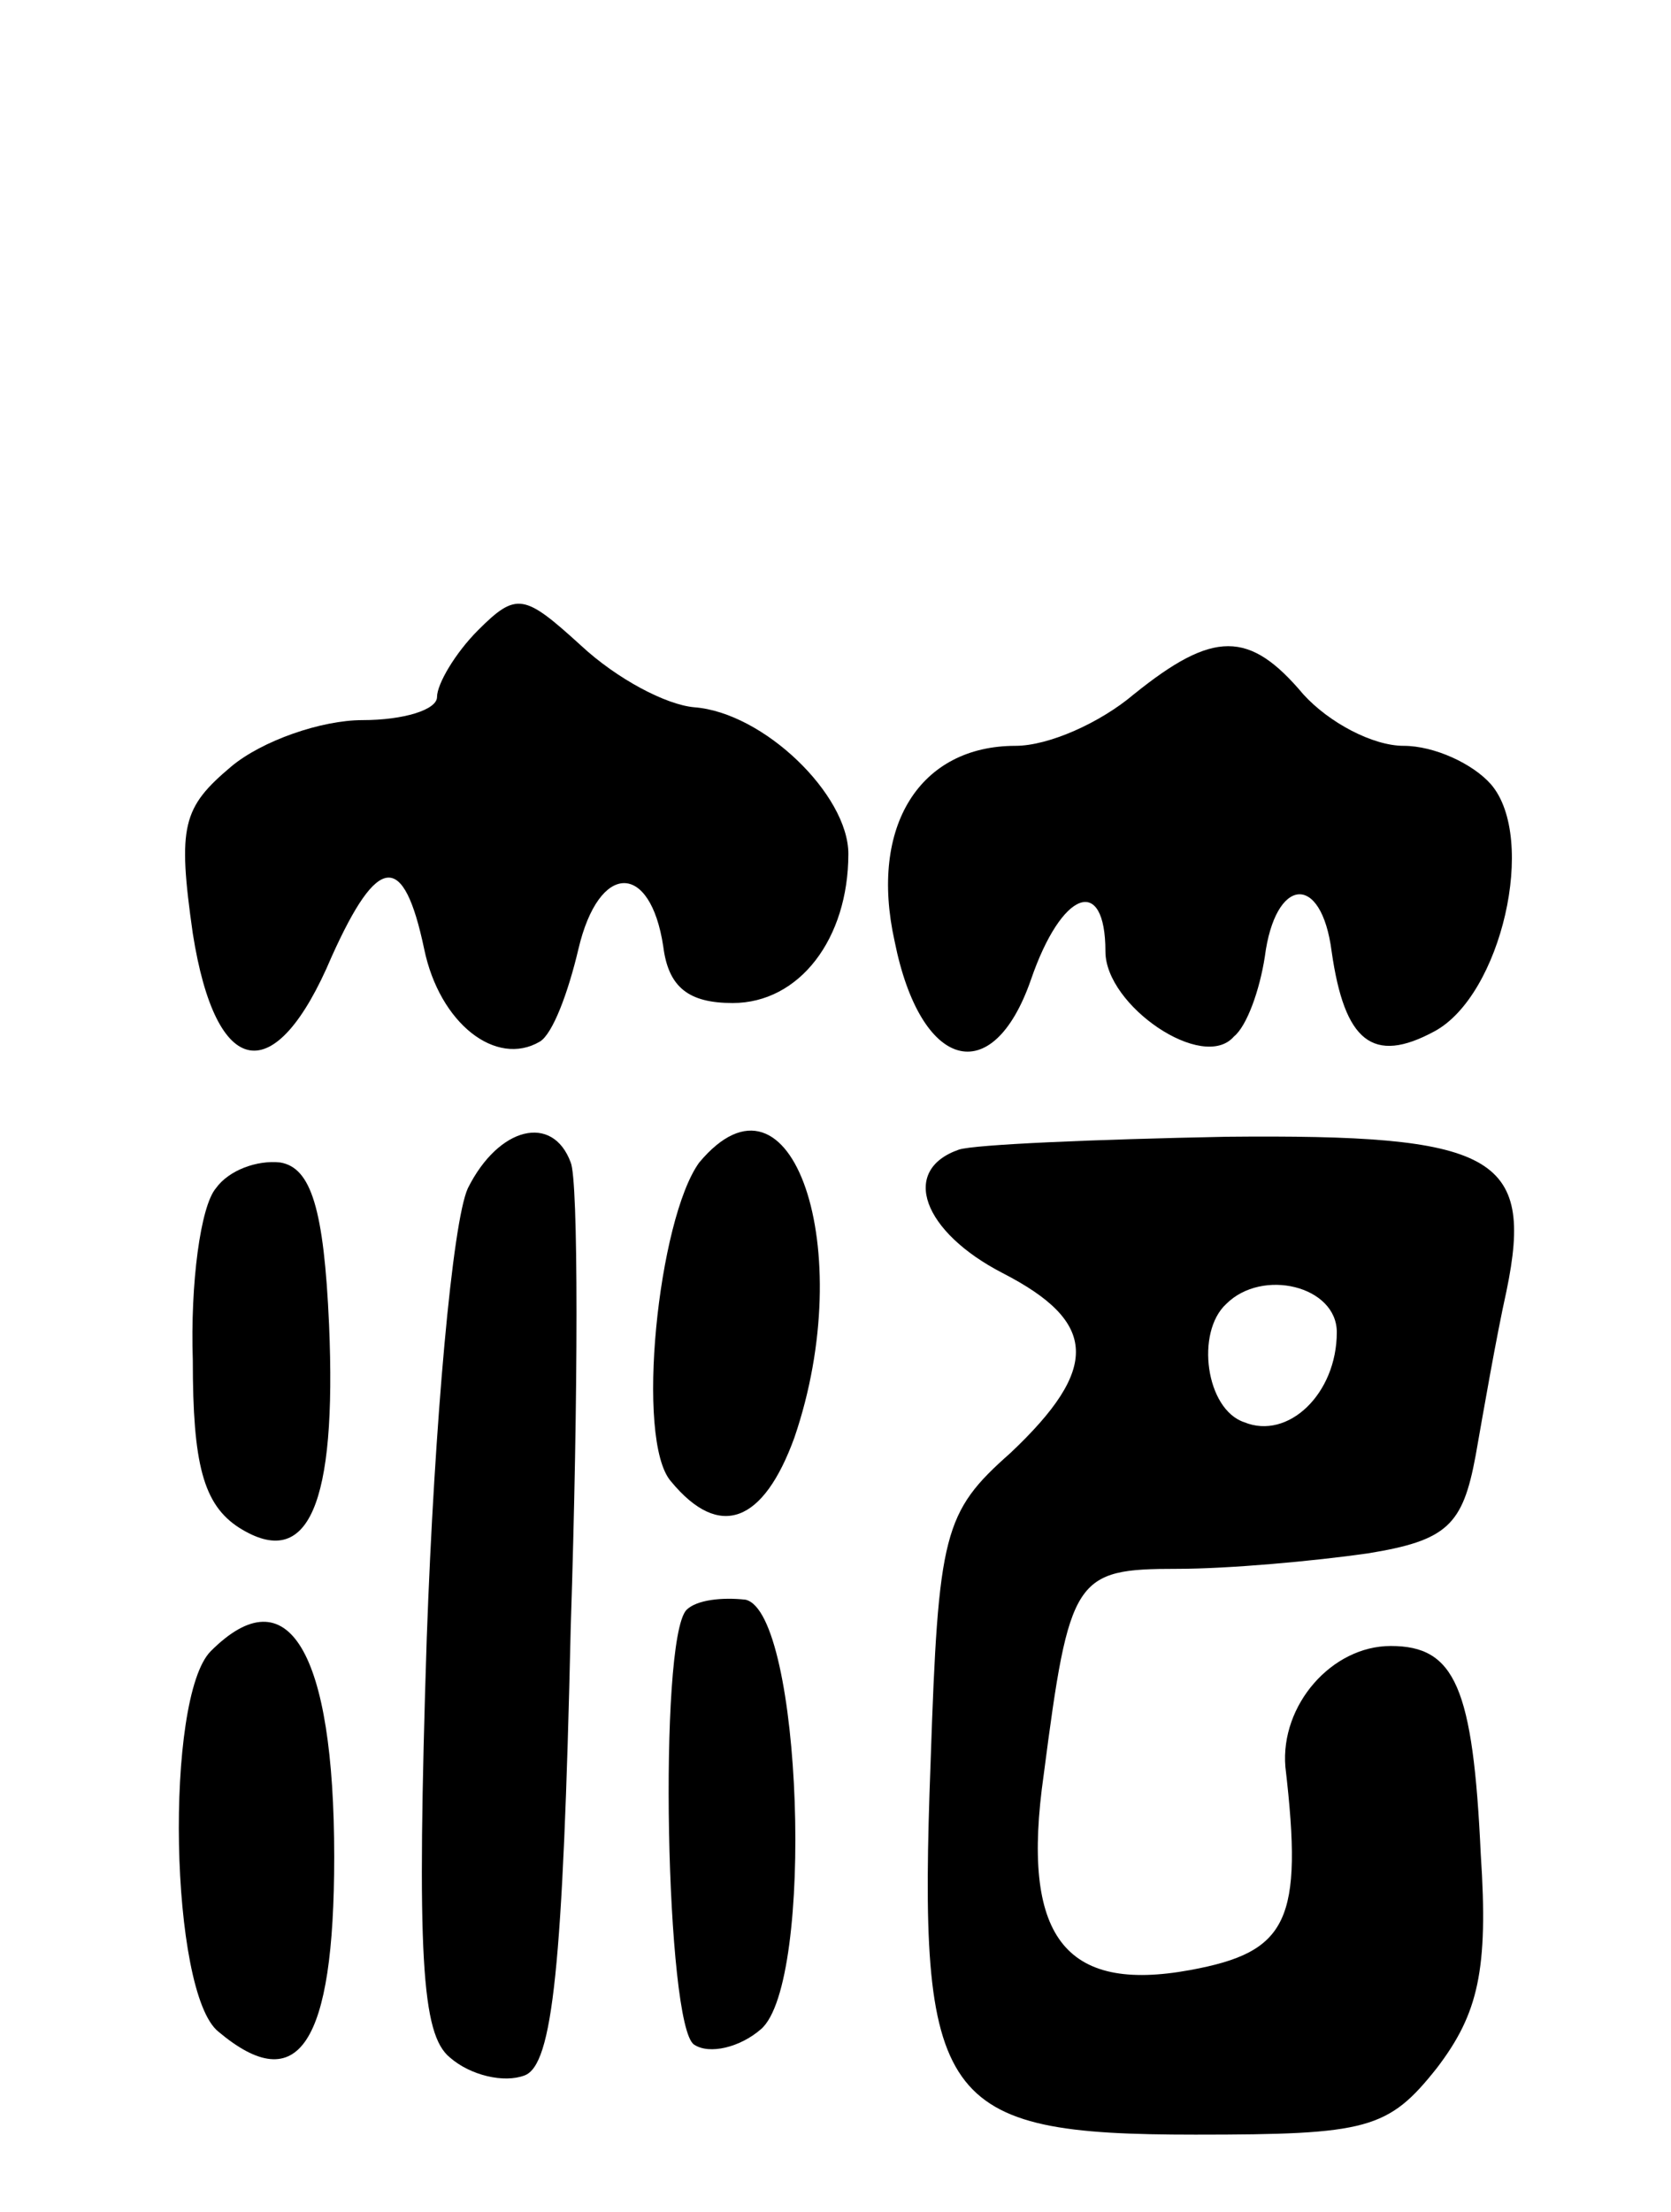 <svg version="1.0" xmlns="http://www.w3.org/2000/svg"
 width="65pt" height="86pt" viewBox="0 0 65 86"
 preserveAspectRatio="xMidYMid meet">
<g transform="translate(0,86) scale(0.1,-0.1)"
fill="#000000" stroke="none">
<path d="M186 615 c-9 -9 -16 -21 -16 -26 0 -5 -13 -9 -29 -9 -16 0 -39 -8
-51 -18 -19 -16 -21 -23 -15 -65 9 -57 32 -61 54 -9 18 40 28 41 36 3 6 -29
28 -46 45 -36 5 3 11 19 15 36 8 34 28 34 33 1 2 -16 10 -22 27 -22 26 0 45
25 45 58 0 23 -33 55 -60 57 -11 1 -30 11 -44 24 -22 20 -25 21 -40 6z"/>
<path d="M441 590 c-13 -11 -33 -20 -46 -20 -37 0 -57 -31 -47 -76 10 -50 38
-58 53 -15 12 35 29 41 29 11 0 -21 38 -47 50 -33 5 4 10 18 12 31 4 31 22 33
26 2 5 -35 16 -44 40 -31 26 14 40 75 22 96 -7 8 -22 15 -34 15 -12 0 -29 9
-39 20 -21 25 -35 25 -66 0z"/>
<path d="M182 398 c-6 -13 -13 -91 -16 -175 -4 -124 -2 -154 9 -163 8 -7 21
-10 29 -7 11 4 15 42 18 174 3 92 3 174 0 181 -7 19 -28 14 -40 -10z"/>
<path d="M272 408 c-16 -22 -25 -108 -11 -124 19 -23 36 -16 48 17 25 73 -1
150 -37 107z"/>
<path d="M373 413 c-23 -8 -14 -32 17 -48 37 -19 38 -37 3 -70 -26 -23 -28
-31 -31 -120 -5 -133 3 -145 103 -145 67 0 75 2 94 26 16 21 20 38 17 83 -3
65 -10 81 -35 81 -23 0 -43 -23 -41 -47 7 -60 1 -72 -37 -79 -49 -9 -66 13
-57 76 10 77 12 80 52 80 20 0 53 3 74 6 31 5 37 11 42 38 3 17 8 46 12 64 11
53 -5 61 -109 60 -51 -1 -98 -3 -104 -5z m147 -71 c0 -24 -19 -42 -36 -35 -15
5 -19 35 -7 46 14 14 43 7 43 -11z"/>
<path d="M84 398 c-6 -7 -10 -37 -9 -67 0 -40 4 -56 18 -65 27 -17 38 9 35 79
-2 45 -7 61 -19 63 -9 1 -20 -3 -25 -10z"/>
<path d="M267 234 c-11 -12 -8 -162 3 -169 6 -4 18 -1 26 6 21 18 16 162 -6
167 -9 1 -19 0 -23 -4z"/>
<path d="M82 218 c-18 -18 -16 -133 3 -148 31 -26 45 -5 45 68 0 80 -18 110
-48 80z"/>
</g>
</svg>
